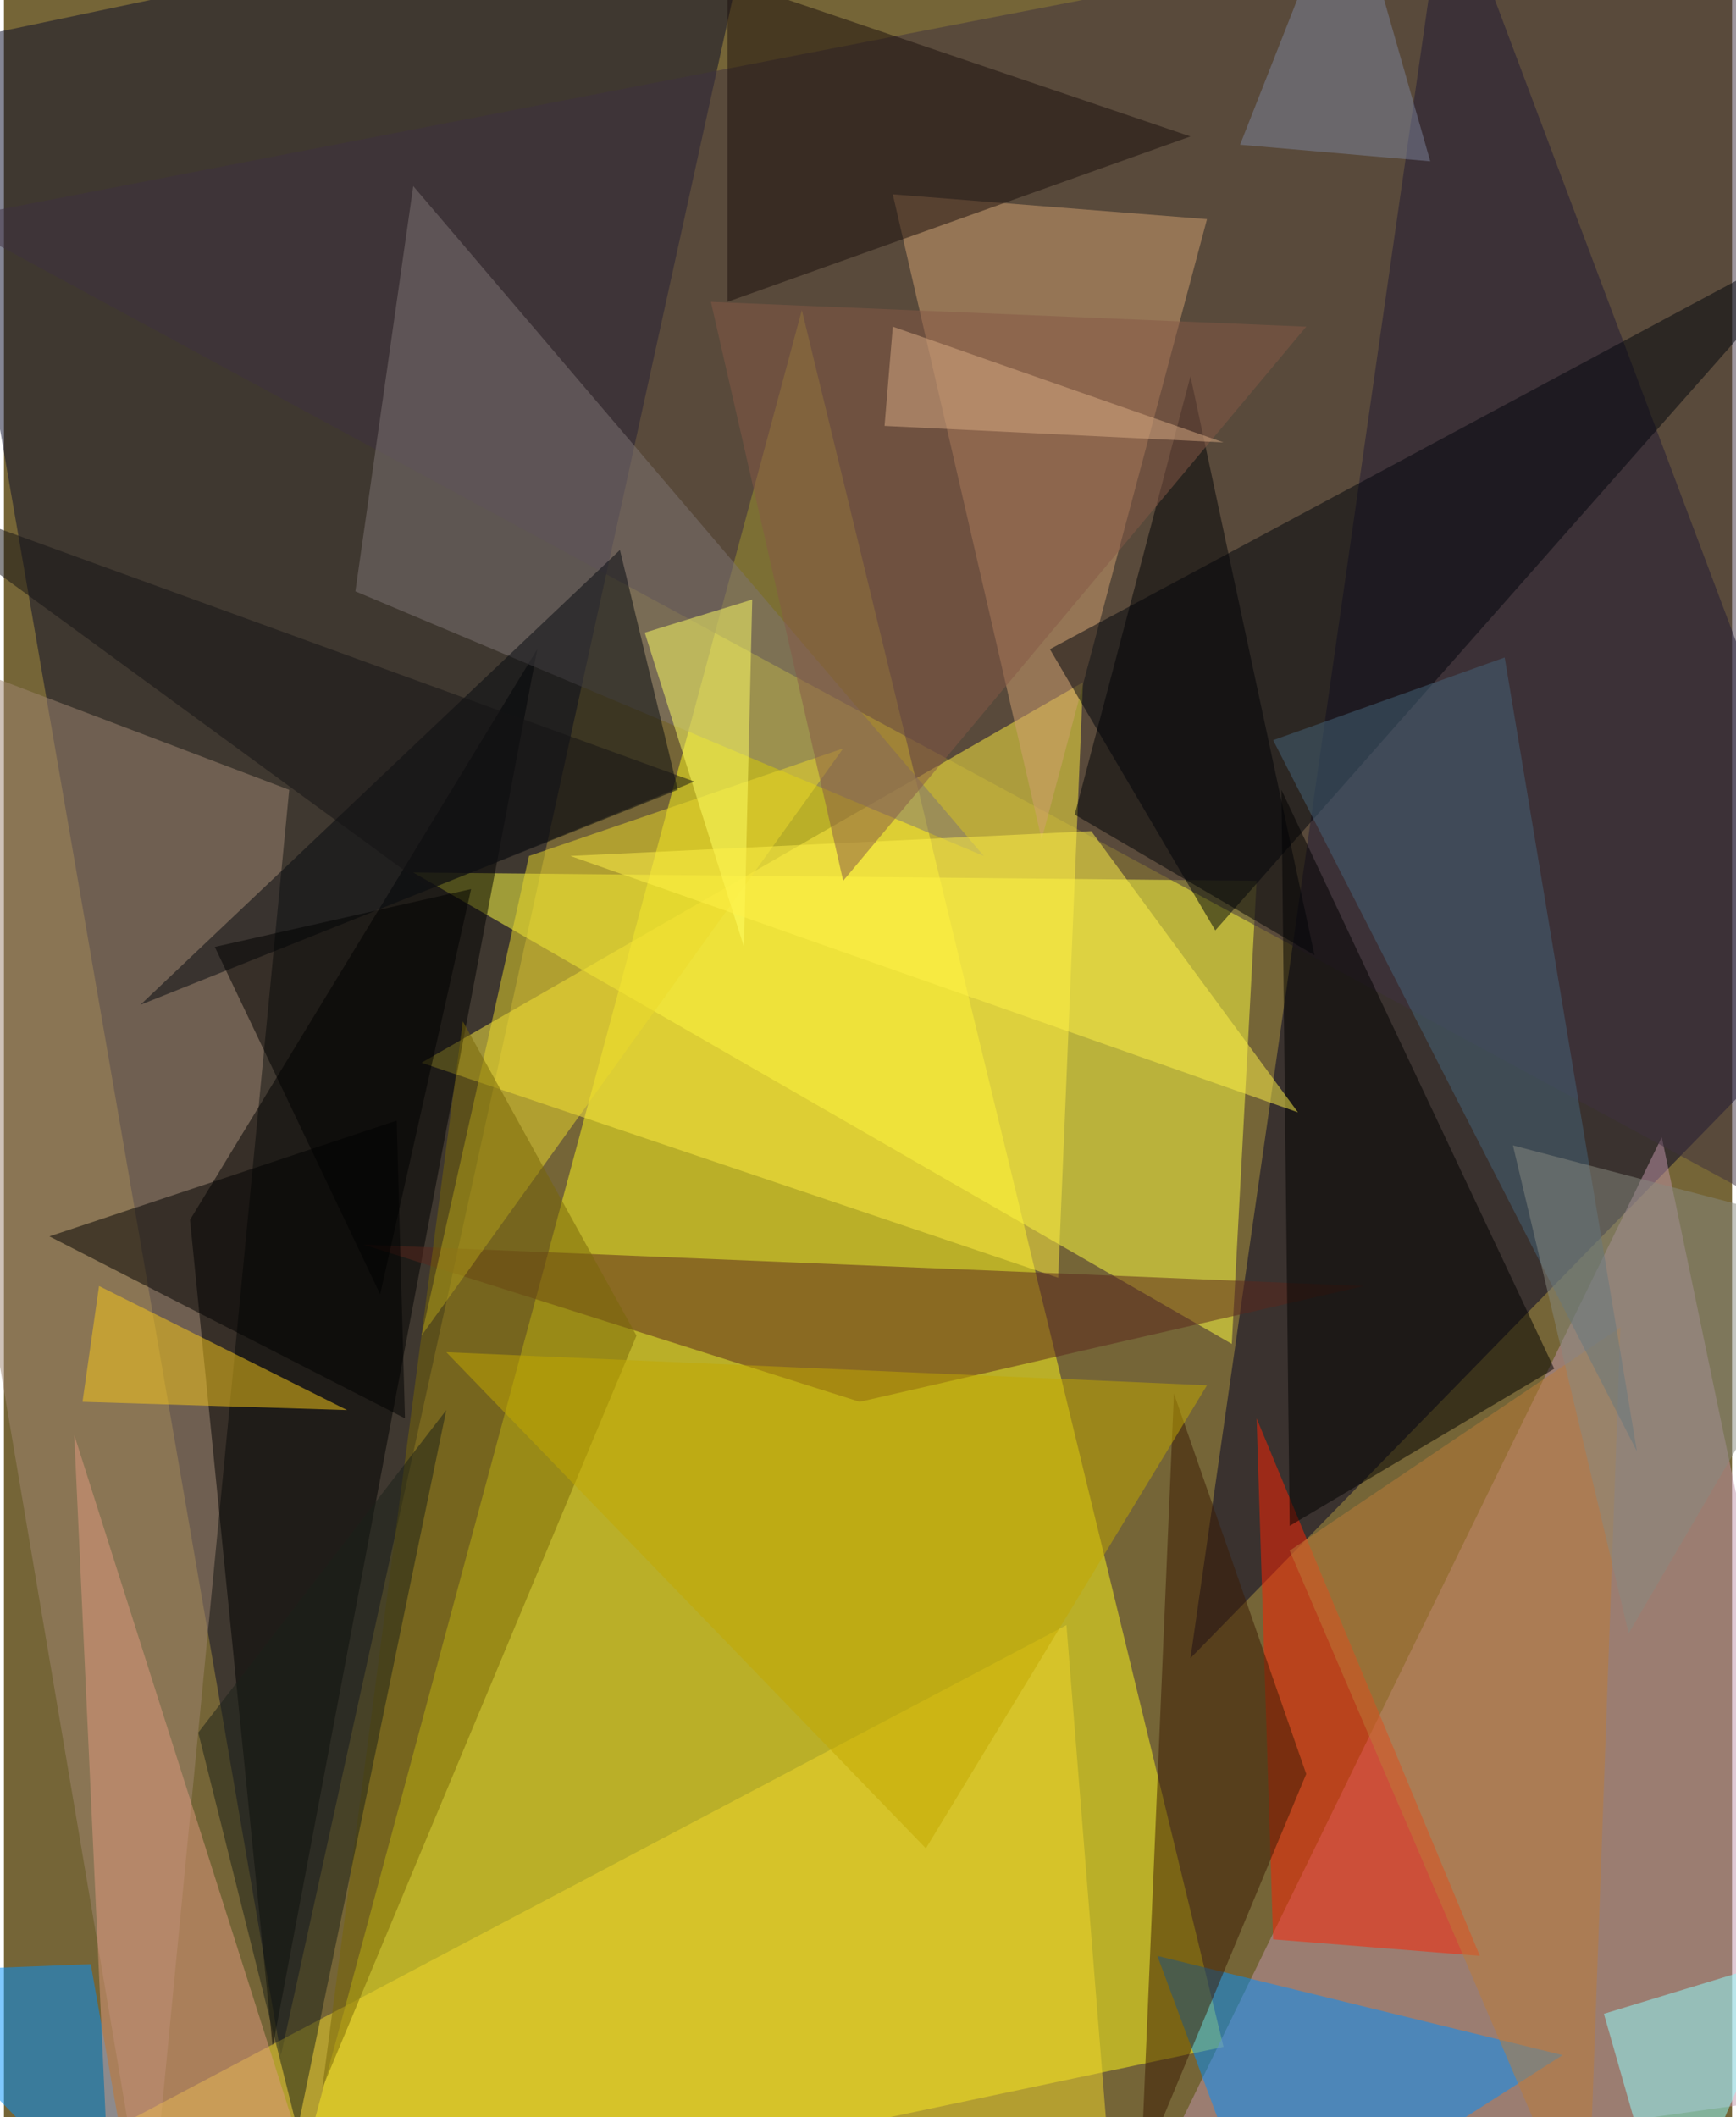 <svg xmlns="http://www.w3.org/2000/svg" width="228" height="278" viewBox="0 0 836 1024"><path fill="#756537" d="M0 0h836v1024H0z"/><g fill-opacity=".502"><path fill="#fff91a" d="M134 1086l252-936 204 840z"/><path fill="#0a0d2a" d="M366-62L-34 22l168 972z"/><path fill="#000029" d="M898 470L698-62 574 802z"/><path fill="#ffff40" d="M606 426l-12 224-396-228z"/><path fill="#c296ab" d="M554 1058l248-508 96 460z"/><path fill="#3e3140" d="M898 606L842-62-26 106z"/><path fill="#ffed41" d="M202 514l320-184-12 288z"/><path fill="#0090ff" d="M558 946l196 48-144 92z"/><path fill="#a08673" d="M-62 306l132 780 68-704z"/><path d="M258 314L130 990 90 590z"/><path fill="#d19f71" d="M430 94l72 312 80-300z"/><path fill="#00040d" d="M886 110L506 314l80 136z"/><path fill="#fc2303" d="M714 946l-100-8-8-252z"/><path fill="#5b271d" d="M658 622l-244 56-240-76z"/><path d="M618 382l132 280-128 76z"/><path fill="#f1d82b" d="M538 1086l-24-300-568 300z"/><path fill="#7e7474" d="M198 90l-28 196 304 128z"/><path fill="#0091ff" d="M42 950l24 136-128-132z"/><path fill="#04090e" d="M66 486l260-104-28-116z"/><path fill="#91ffff" d="M866 946l-92 28 32 112z"/><path fill="#df9a7e" d="M34 694l16 348 96 4z"/><path fill="#3a1b02" d="M630 858l-64-184-16 376z"/><path fill="#ecda2b" d="M406 362L202 646l52-232z"/><path d="M22 598l168-56 4 144z"/><path fill="#1b0e0d" d="M574 66L350-10v156z"/><path fill="#bb7d38" d="M782 642l-16 444-144-336z"/><path fill="#44647a" d="M726 318l64 384-176-344z"/><path fill="#faca19" d="M46 622l120 60-128-4z"/><path fill="#ffff64" d="M362 290l-4 168-48-152z"/><path fill="#796606" d="M154 1010l152-364-84-152z"/><path fill="#c2a700" d="M446 894l136-224-368-16z"/><path fill="#fff149" d="M274 414l352 124-100-136z"/><path fill="#010206" d="M518 394l56-212 60 280z"/><path fill="#865946" d="M342 146l64 280 224-268z"/><path d="M226 430l-44 196-80-168z"/><path fill="#7c839c" d="M650-62l40 140-92-8z"/><path fill="#87897f" d="M898 598l-168-44 56 236z"/><path fill="#141315" d="M334 378l-128 52-268-196z"/><path fill="#d9ac84" d="M590 214l-164-8 4-48z"/><path fill="#1b2019" d="M142 1030L94 838l120-156z"/></g></svg>